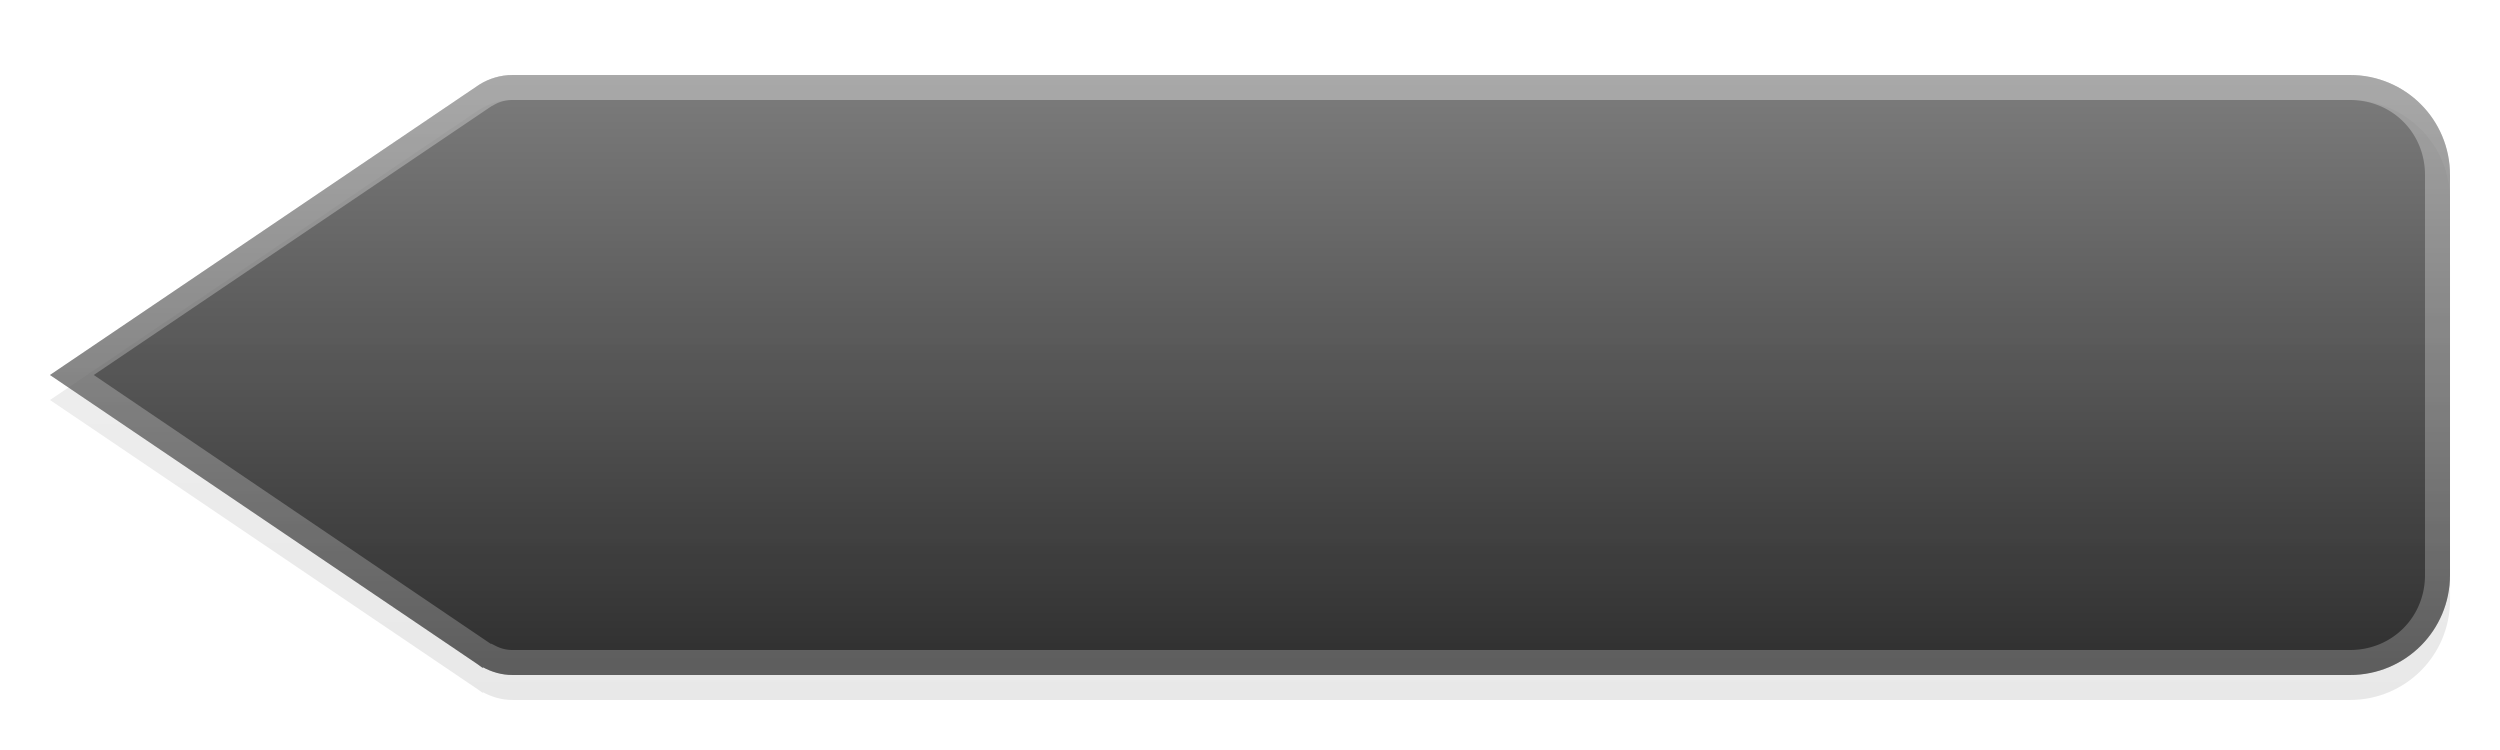 <?xml version="1.0" encoding="UTF-8" standalone="no"?>
<!-- Created with Inkscape (http://www.inkscape.org/) -->

<svg
   xmlns:dc="http://purl.org/dc/elements/1.1/"
   xmlns:cc="http://creativecommons.org/ns#"
   xmlns:rdf="http://www.w3.org/1999/02/22-rdf-syntax-ns#"
   xmlns:svg="http://www.w3.org/2000/svg"
   xmlns="http://www.w3.org/2000/svg"
   xmlns:xlink="http://www.w3.org/1999/xlink"
   xmlns:sodipodi="http://sodipodi.sourceforge.net/DTD/sodipodi-0.dtd"
   xmlns:inkscape="http://www.inkscape.org/namespaces/inkscape"
   width="100"
   height="30"
   id="svg3783"
   version="1.1"
   inkscape:version="0.48.3.1 r9886"
   sodipodi:docname="dash-label.svg">
  <defs
     id="defs3785">
    <linearGradient
       inkscape:collect="always"
       id="linearGradient3832">
      <stop
         style="stop-color:#000000;stop-opacity:1;"
         offset="0"
         id="stop3834" />
      <stop
         style="stop-color:#000000;stop-opacity:0;"
         offset="1"
         id="stop3836" />
    </linearGradient>
    <linearGradient
       id="linearGradient4313">
      <stop
         style="stop-color:#ffffff;stop-opacity:0.196;"
         offset="0"
         id="stop4315" />
      <stop
         style="stop-color:#ffffff;stop-opacity:0.059;"
         offset="1"
         id="stop4317" />
    </linearGradient>
    <linearGradient
       inkscape:collect="always"
       xlink:href="#linearGradient4313"
       id="linearGradient4319"
       x1="26"
       y1="2"
       x2="26"
       y2="20"
       gradientUnits="userSpaceOnUse" />
    <linearGradient
       inkscape:collect="always"
       xlink:href="#linearGradient4313"
       id="linearGradient4325"
       gradientUnits="userSpaceOnUse"
       x1="26"
       y1="2"
       x2="26"
       y2="20" />
    <linearGradient
       inkscape:collect="always"
       xlink:href="#linearGradient4313"
       id="linearGradient4329"
       gradientUnits="userSpaceOnUse"
       x1="26"
       y1="2"
       x2="26"
       y2="20" />
    <linearGradient
       inkscape:collect="always"
       xlink:href="#linearGradient4313"
       id="linearGradient4331"
       gradientUnits="userSpaceOnUse"
       x1="26"
       y1="2"
       x2="26"
       y2="20" />
    <linearGradient
       inkscape:collect="always"
       xlink:href="#linearGradient4313"
       id="linearGradient4350"
       gradientUnits="userSpaceOnUse"
       x1="26"
       y1="2"
       x2="26"
       y2="20"
       gradientTransform="translate(0,1020.362)" />
    <linearGradient
       inkscape:collect="always"
       xlink:href="#linearGradient4313"
       id="linearGradient4357"
       gradientUnits="userSpaceOnUse"
       x1="26"
       y1="2"
       x2="26"
       y2="20" />
    <linearGradient
       inkscape:collect="always"
       xlink:href="#linearGradient4313"
       id="linearGradient4359"
       gradientUnits="userSpaceOnUse"
       x1="26"
       y1="2"
       x2="26"
       y2="20" />
    <linearGradient
       inkscape:collect="always"
       xlink:href="#linearGradient4313"
       id="linearGradient4416"
       gradientUnits="userSpaceOnUse"
       x1="26"
       y1="2"
       x2="26"
       y2="20"
       gradientTransform="translate(0,1030.362)" />
    <linearGradient
       inkscape:collect="always"
       xlink:href="#linearGradient4313"
       id="linearGradient4419"
       gradientUnits="userSpaceOnUse"
       x1="26"
       y1="2"
       x2="26"
       y2="20"
       gradientTransform="translate(0,1030.362)" />
    <linearGradient
       inkscape:collect="always"
       xlink:href="#linearGradient4313"
       id="linearGradient4433"
       gradientUnits="userSpaceOnUse"
       gradientTransform="translate(0,1030.362)"
       x1="26"
       y1="2"
       x2="26"
       y2="20" />
    <linearGradient
       inkscape:collect="always"
       xlink:href="#linearGradient4313"
       id="linearGradient4437"
       gradientUnits="userSpaceOnUse"
       gradientTransform="translate(0,1030.362)"
       x1="26"
       y1="2"
       x2="26"
       y2="20" />
    <linearGradient
       inkscape:collect="always"
       xlink:href="#linearGradient4313"
       id="linearGradient4439"
       gradientUnits="userSpaceOnUse"
       x1="26"
       y1="2"
       x2="26"
       y2="20" />
    <linearGradient
       inkscape:collect="always"
       xlink:href="#linearGradient4313"
       id="linearGradient4442"
       gradientUnits="userSpaceOnUse"
       x1="26"
       y1="2"
       x2="26"
       y2="30" />
    <linearGradient
       inkscape:collect="always"
       xlink:href="#linearGradient4313"
       id="linearGradient4446"
       gradientUnits="userSpaceOnUse"
       gradientTransform="translate(0,1030.362)"
       x1="26"
       y1="-1"
       x2="26"
       y2="20" />
    <linearGradient
       inkscape:collect="always"
       xlink:href="#linearGradient4313"
       id="linearGradient3780"
       gradientUnits="userSpaceOnUse"
       gradientTransform="translate(0,1050.362)"
       x1="26"
       y1="-1"
       x2="26"
       y2="20" />
    <clipPath
       clipPathUnits="userSpaceOnUse"
       id="clipPath3783">
      <path
         style="opacity:0.4;color:#000000;fill:#ff00ff;fill-opacity:1;fill-rule:nonzero;stroke:none;stroke-width:1;marker:none;visibility:visible;display:inline;overflow:visible;enable-background:accumulate"
         d="m 0,1040.362 0,22 48,0 0,-22 -48,0 z m 4.5,2 39,0 c 1.385,0 2.5,1.115 2.5,2.5 l 0,13 c 0,1.385 -1.115,2.5 -2.5,2.5 l -39,0 c -1.385,0 -2.5,-1.115 -2.5,-2.5 l 0,-13 c 0,-1.385 1.115,-2.5 2.5,-2.5 z"
         id="path3785"
         inkscape:connector-curvature="0" />
    </clipPath>
    <linearGradient
       inkscape:collect="always"
       xlink:href="#linearGradient4313"
       id="linearGradient3803"
       gradientUnits="userSpaceOnUse"
       gradientTransform="translate(0,1030.362)"
       x1="26"
       y1="2"
       x2="26"
       y2="20" />
    <linearGradient
       inkscape:collect="always"
       xlink:href="#linearGradient4313"
       id="linearGradient3807"
       gradientUnits="userSpaceOnUse"
       gradientTransform="translate(0,1030.362)"
       x1="26"
       y1="2"
       x2="26"
       y2="20" />
    <linearGradient
       inkscape:collect="always"
       xlink:href="#linearGradient4313"
       id="linearGradient3809"
       gradientUnits="userSpaceOnUse"
       x1="26"
       y1="2"
       x2="26"
       y2="20" />
    <linearGradient
       inkscape:collect="always"
       xlink:href="#linearGradient4313"
       id="linearGradient3785"
       gradientUnits="userSpaceOnUse"
       gradientTransform="translate(0,1032.362)"
       x1="26"
       y1="2"
       x2="26"
       y2="20" />
    <linearGradient
       inkscape:collect="always"
       xlink:href="#linearGradient4313"
       id="linearGradient3787"
       gradientUnits="userSpaceOnUse"
       x1="26"
       y1="2"
       x2="26"
       y2="20" />
    <linearGradient
       inkscape:collect="always"
       xlink:href="#linearGradient3903"
       id="linearGradient4059"
       gradientUnits="userSpaceOnUse"
       x1="96"
       y1="136"
       x2="96"
       y2="72"
       gradientTransform="translate(208,52.362)" />
    <linearGradient
       inkscape:collect="always"
       id="linearGradient3903">
      <stop
         style="stop-color:#000000;stop-opacity:1;"
         offset="0"
         id="stop3905" />
      <stop
         style="stop-color:#000000;stop-opacity:0;"
         offset="1"
         id="stop3907" />
    </linearGradient>
    <linearGradient
       inkscape:collect="always"
       xlink:href="#linearGradient4087"
       id="linearGradient4061"
       gradientUnits="userSpaceOnUse"
       x1="104"
       y1="166.362"
       x2="104"
       y2="186.175"
       gradientTransform="translate(208,0)" />
    <linearGradient
       id="linearGradient4087">
      <stop
         style="stop-color:#ffffff;stop-opacity:0.725;"
         offset="0"
         id="stop4089" />
      <stop
         id="stop4091"
         offset="0.363"
         style="stop-color:#ffffff;stop-opacity:0;" />
      <stop
         style="stop-color:#000000;stop-opacity:0.153;"
         offset="1"
         id="stop4093" />
    </linearGradient>
    <linearGradient
       inkscape:collect="always"
       xlink:href="#linearGradient3903"
       id="linearGradient4063"
       gradientUnits="userSpaceOnUse"
       x1="96"
       y1="188.362"
       x2="96"
       y2="132.362"
       gradientTransform="translate(208,0)" />
    <linearGradient
       inkscape:collect="always"
       xlink:href="#linearGradient3895"
       id="linearGradient4065"
       gradientUnits="userSpaceOnUse"
       x1="95"
       y1="167.362"
       x2="95"
       y2="185.362"
       gradientTransform="translate(208,0)" />
    <linearGradient
       id="linearGradient3895">
      <stop
         style="stop-color:#ffffff;stop-opacity:1;"
         offset="0"
         id="stop3897" />
      <stop
         style="stop-color:#ffffff;stop-opacity:0;"
         offset="1"
         id="stop3899" />
    </linearGradient>
    <linearGradient
       inkscape:collect="always"
       xlink:href="#linearGradient3903"
       id="linearGradient4067"
       gradientUnits="userSpaceOnUse"
       gradientTransform="translate(312,52.362)"
       x1="96"
       y1="136"
       x2="96"
       y2="72" />
    <linearGradient
       inkscape:collect="always"
       xlink:href="#linearGradient4087"
       id="linearGradient4069"
       gradientUnits="userSpaceOnUse"
       gradientTransform="translate(312,0)"
       x1="104"
       y1="166.362"
       x2="104"
       y2="186.175" />
    <linearGradient
       id="linearGradient4392">
      <stop
         style="stop-color:#ffffff;stop-opacity:0.725;"
         offset="0"
         id="stop4394" />
      <stop
         id="stop4396"
         offset="0.363"
         style="stop-color:#ffffff;stop-opacity:0;" />
      <stop
         style="stop-color:#000000;stop-opacity:0.153;"
         offset="1"
         id="stop4398" />
    </linearGradient>
    <linearGradient
       inkscape:collect="always"
       xlink:href="#linearGradient3969"
       id="linearGradient4071"
       gradientUnits="userSpaceOnUse"
       gradientTransform="translate(312,0)"
       x1="96"
       y1="188.362"
       x2="96"
       y2="132.362" />
    <linearGradient
       id="linearGradient3969">
      <stop
         id="stop3971"
         offset="0"
         style="stop-color:#000000;stop-opacity:1;" />
      <stop
         id="stop3973"
         offset="1"
         style="stop-color:#000000;stop-opacity:0;" />
    </linearGradient>
    <linearGradient
       inkscape:collect="always"
       xlink:href="#linearGradient3895"
       id="linearGradient4073"
       gradientUnits="userSpaceOnUse"
       gradientTransform="translate(312,0)"
       x1="95"
       y1="167.362"
       x2="95"
       y2="185.362" />
    <linearGradient
       id="linearGradient4405">
      <stop
         style="stop-color:#ffffff;stop-opacity:1;"
         offset="0"
         id="stop4407" />
      <stop
         style="stop-color:#ffffff;stop-opacity:0;"
         offset="1"
         id="stop4409" />
    </linearGradient>
    <linearGradient
       inkscape:collect="always"
       xlink:href="#linearGradient3903"
       id="linearGradient3959"
       gradientUnits="userSpaceOnUse"
       x1="96"
       y1="136"
       x2="96"
       y2="72"
       gradientTransform="translate(104,52.362)" />
    <linearGradient
       inkscape:collect="always"
       xlink:href="#linearGradient3923"
       id="linearGradient3961"
       gradientUnits="userSpaceOnUse"
       x1="104"
       y1="166.362"
       x2="104"
       y2="186.175"
       gradientTransform="translate(104,0)" />
    <linearGradient
       id="linearGradient3923">
      <stop
         id="stop3925"
         offset="0"
         style="stop-color:#ffffff;stop-opacity:0.58;" />
      <stop
         style="stop-color:#ffffff;stop-opacity:0;"
         offset="0.363"
         id="stop3927" />
      <stop
         id="stop3929"
         offset="1"
         style="stop-color:#000000;stop-opacity:0.198;" />
    </linearGradient>
    <linearGradient
       inkscape:collect="always"
       xlink:href="#linearGradient3969"
       id="linearGradient3963"
       gradientUnits="userSpaceOnUse"
       x1="96"
       y1="188.362"
       x2="96"
       y2="132.362"
       gradientTransform="translate(104,0)" />
    <linearGradient
       id="linearGradient4424">
      <stop
         id="stop4426"
         offset="0"
         style="stop-color:#000000;stop-opacity:1;" />
      <stop
         id="stop4428"
         offset="1"
         style="stop-color:#000000;stop-opacity:0;" />
    </linearGradient>
    <linearGradient
       inkscape:collect="always"
       xlink:href="#linearGradient3895"
       id="linearGradient3965"
       gradientUnits="userSpaceOnUse"
       x1="95"
       y1="167.362"
       x2="95"
       y2="185.362"
       gradientTransform="translate(104,0)" />
    <linearGradient
       id="linearGradient4431">
      <stop
         style="stop-color:#ffffff;stop-opacity:1;"
         offset="0"
         id="stop4433" />
      <stop
         style="stop-color:#ffffff;stop-opacity:0;"
         offset="1"
         id="stop4435" />
    </linearGradient>
    <linearGradient
       inkscape:collect="always"
       xlink:href="#linearGradient3903"
       id="linearGradient3909"
       x1="96"
       y1="136"
       x2="96"
       y2="72"
       gradientUnits="userSpaceOnUse" />
    <linearGradient
       inkscape:collect="always"
       xlink:href="#linearGradient3923"
       id="linearGradient3893"
       gradientUnits="userSpaceOnUse"
       x1="104"
       y1="166.362"
       x2="104"
       y2="186.175" />
    <linearGradient
       id="linearGradient4445">
      <stop
         id="stop4447"
         offset="0"
         style="stop-color:#ffffff;stop-opacity:0.58;" />
      <stop
         style="stop-color:#ffffff;stop-opacity:0;"
         offset="0.363"
         id="stop4449" />
      <stop
         id="stop4451"
         offset="1"
         style="stop-color:#000000;stop-opacity:0.084;" />
    </linearGradient>
    <linearGradient
       inkscape:collect="always"
       xlink:href="#linearGradient3903"
       id="linearGradient3917"
       x1="96"
       y1="188.362"
       x2="96"
       y2="132.362"
       gradientUnits="userSpaceOnUse" />
    <linearGradient
       inkscape:collect="always"
       xlink:href="#linearGradient3895"
       id="linearGradient3901"
       x1="95"
       y1="167.362"
       x2="95"
       y2="185.362"
       gradientUnits="userSpaceOnUse" />
    <linearGradient
       id="linearGradient4461">
      <stop
         style="stop-color:#ffffff;stop-opacity:1;"
         offset="0"
         id="stop4463" />
      <stop
         style="stop-color:#ffffff;stop-opacity:0;"
         offset="1"
         id="stop4465" />
    </linearGradient>
    <linearGradient
       inkscape:collect="always"
       xlink:href="#linearGradient3832"
       id="linearGradient3838"
       x1="62.518"
       y1="24.063"
       x2="62.518"
       y2="-36.684"
       gradientUnits="userSpaceOnUse"
       gradientTransform="translate(2,3)" />
    <linearGradient
       inkscape:collect="always"
       xlink:href="#linearGradient3832"
       id="linearGradient3844"
       gradientUnits="userSpaceOnUse"
       x1="62.518"
       y1="24.063"
       x2="62.518"
       y2="-135.971" />
    <linearGradient
       inkscape:collect="always"
       xlink:href="#linearGradient3832"
       id="linearGradient3848"
       gradientUnits="userSpaceOnUse"
       x1="62.518"
       y1="24.063"
       x2="62.518"
       y2="-135.971" />
    <linearGradient
       inkscape:collect="always"
       xlink:href="#linearGradient3832"
       id="linearGradient3850"
       gradientUnits="userSpaceOnUse"
       x1="62.518"
       y1="24.063"
       x2="62.518"
       y2="-135.971" />
    <linearGradient
       inkscape:collect="always"
       xlink:href="#linearGradient3832"
       id="linearGradient3849"
       gradientUnits="userSpaceOnUse"
       gradientTransform="translate(2,3)"
       x1="62.518"
       y1="24.063"
       x2="62.518"
       y2="-36.684" />
    <linearGradient
       inkscape:collect="always"
       xlink:href="#linearGradient3832"
       id="linearGradient3854"
       gradientUnits="userSpaceOnUse"
       gradientTransform="translate(74,162.362)"
       x1="62.518"
       y1="24.063"
       x2="62.518"
       y2="-36.684" />
    <filter
       inkscape:collect="always"
       id="filter3856">
      <feGaussianBlur
         inkscape:collect="always"
         stdDeviation="0.9"
         id="feGaussianBlur3858" />
    </filter>
    <linearGradient
       inkscape:collect="always"
       xlink:href="#linearGradient3832"
       id="linearGradient3864"
       gradientUnits="userSpaceOnUse"
       gradientTransform="translate(2,3)"
       x1="62.518"
       y1="24.063"
       x2="62.518"
       y2="-36.684" />
    <linearGradient
       inkscape:collect="always"
       xlink:href="#linearGradient3832"
       id="linearGradient3868"
       gradientUnits="userSpaceOnUse"
       gradientTransform="translate(2,3)"
       x1="62.518"
       y1="24.063"
       x2="62.518"
       y2="-36.684" />
    <linearGradient
       inkscape:collect="always"
       xlink:href="#linearGradient3832"
       id="linearGradient3870"
       gradientUnits="userSpaceOnUse"
       gradientTransform="translate(2,3)"
       x1="62.518"
       y1="24.063"
       x2="62.518"
       y2="-36.684" />
    <linearGradient
       inkscape:collect="always"
       xlink:href="#linearGradient3895"
       id="linearGradient3873"
       gradientUnits="userSpaceOnUse"
       gradientTransform="translate(2,3)"
       x1="52"
       y1="0"
       x2="52"
       y2="91" />
  </defs>
  <sodipodi:namedview
     id="base"
     pagecolor="#cccccc"
     bordercolor="#666666"
     borderopacity="1.0"
     inkscape:pageopacity="1"
     inkscape:pageshadow="2"
     inkscape:zoom="6.1677966"
     inkscape:cx="50.645577"
     inkscape:cy="-24.498076"
     inkscape:document-units="px"
     inkscape:current-layer="g4296"
     showgrid="true"
     inkscape:showpageshadow="false"
     inkscape:window-width="1920"
     inkscape:window-height="1030"
     inkscape:window-x="0"
     inkscape:window-y="22"
     inkscape:window-maximized="1"
     inkscape:snap-global="true">
    <inkscape:grid
       type="xygrid"
       id="grid4301"
       empspacing="8"
       visible="true"
       enabled="true"
       snapvisiblegridlinesonly="true" />
  </sodipodi:namedview>
  <g
     inkscape:label="Calque 1"
     inkscape:groupmode="layer"
     id="layer1"
     transform="translate(0,-1022.362)">
    <g
       transform="translate(-80,896)"
       id="g4312"
       inkscape:export-filename="./button-normal-focused.png"
       inkscape:export-xdpi="90"
       inkscape:export-ydpi="90">
      <g
         transform="translate(8,-32)"
         id="g4296"
         inkscape:export-filename="./button-hover.png"
         inkscape:export-xdpi="90"
         inkscape:export-ydpi="90">
        <path
           id="path3852"
           d="m 92.5,162.362 c -0.481,0 -0.932,0.142 -1.312,0.375 l -0.094,0.062 L 74,174.362 l 17.094,11.562 0.219,0.156 0,-0.031 c 0.354,0.192 0.755,0.312 1.188,0.312 l 23.5,0 39,0 11,0 c 2.216,0 4,-1.784 4,-4 l 0,-16 c 0,-2.216 -1.784,-4 -4,-4 l -11,0 -39,0 -23.5,0 z"
           style="opacity:0.3;color:#000000;fill:url(#linearGradient3854);fill-opacity:1;fill-rule:nonzero;stroke:none;stroke-width:2;marker:none;visibility:visible;display:inline;overflow:visible;enable-background:accumulate;filter:url(#filter3856)"
           inkscape:connector-curvature="0" />
        <path
           style="opacity:0.8;color:#000000;fill:url(#linearGradient3849);fill-opacity:1;fill-rule:nonzero;stroke:none;stroke-width:2;marker:none;visibility:visible;display:inline;overflow:visible;enable-background:accumulate"
           d="M 20.5 3 C 20.019 3 19.568 3.142 19.188 3.375 L 19.094 3.438 L 2 15 L 19.094 26.562 L 19.312 26.719 L 19.312 26.688 C 19.667 26.879 20.067 27 20.5 27 L 44 27 L 83 27 L 94 27 C 96.216 27 98 25.216 98 23 L 98 7 C 98 4.784 96.216 3 94 3 L 83 3 L 44 3 L 20.5 3 z "
           transform="translate(72,158.362)"
           id="rect3116" />
        <path
           style="opacity:0.3;color:#000000;fill:url(#linearGradient3873);fill-opacity:1;fill-rule:nonzero;stroke:none;stroke-width:2;marker:none;visibility:visible;display:inline;overflow:visible;enable-background:accumulate"
           d="M 20.5 3 C 20.019 3 19.568 3.142 19.188 3.375 L 19.094 3.438 L 2 15 L 19.094 26.562 L 19.312 26.719 L 19.312 26.688 C 19.667 26.879 20.067 27 20.5 27 L 44 27 L 83 27 L 94 27 C 96.216 27 98 25.216 98 23 L 98 7 C 98 4.784 96.216 3 94 3 L 83 3 L 44 3 L 20.5 3 z M 20.5 4 L 44 4 L 83 4 L 94 4 C 95.687 4 97 5.313 97 7 L 97 23 C 97 24.687 95.687 26 94 26 L 83 26 L 44 26 L 20.5 26 C 20.25 26 20.014 25.939 19.781 25.812 L 19.719 25.781 A 0.986 0.986 0 0 0 19.656 25.75 L 19.625 25.75 L 3.75 15 L 19.656 4.25 L 19.719 4.219 C 19.954 4.074 20.213 4 20.5 4 z "
           transform="translate(72,158.362)"
           id="path3860" />
      </g>
    </g>
  </g>
</svg>
